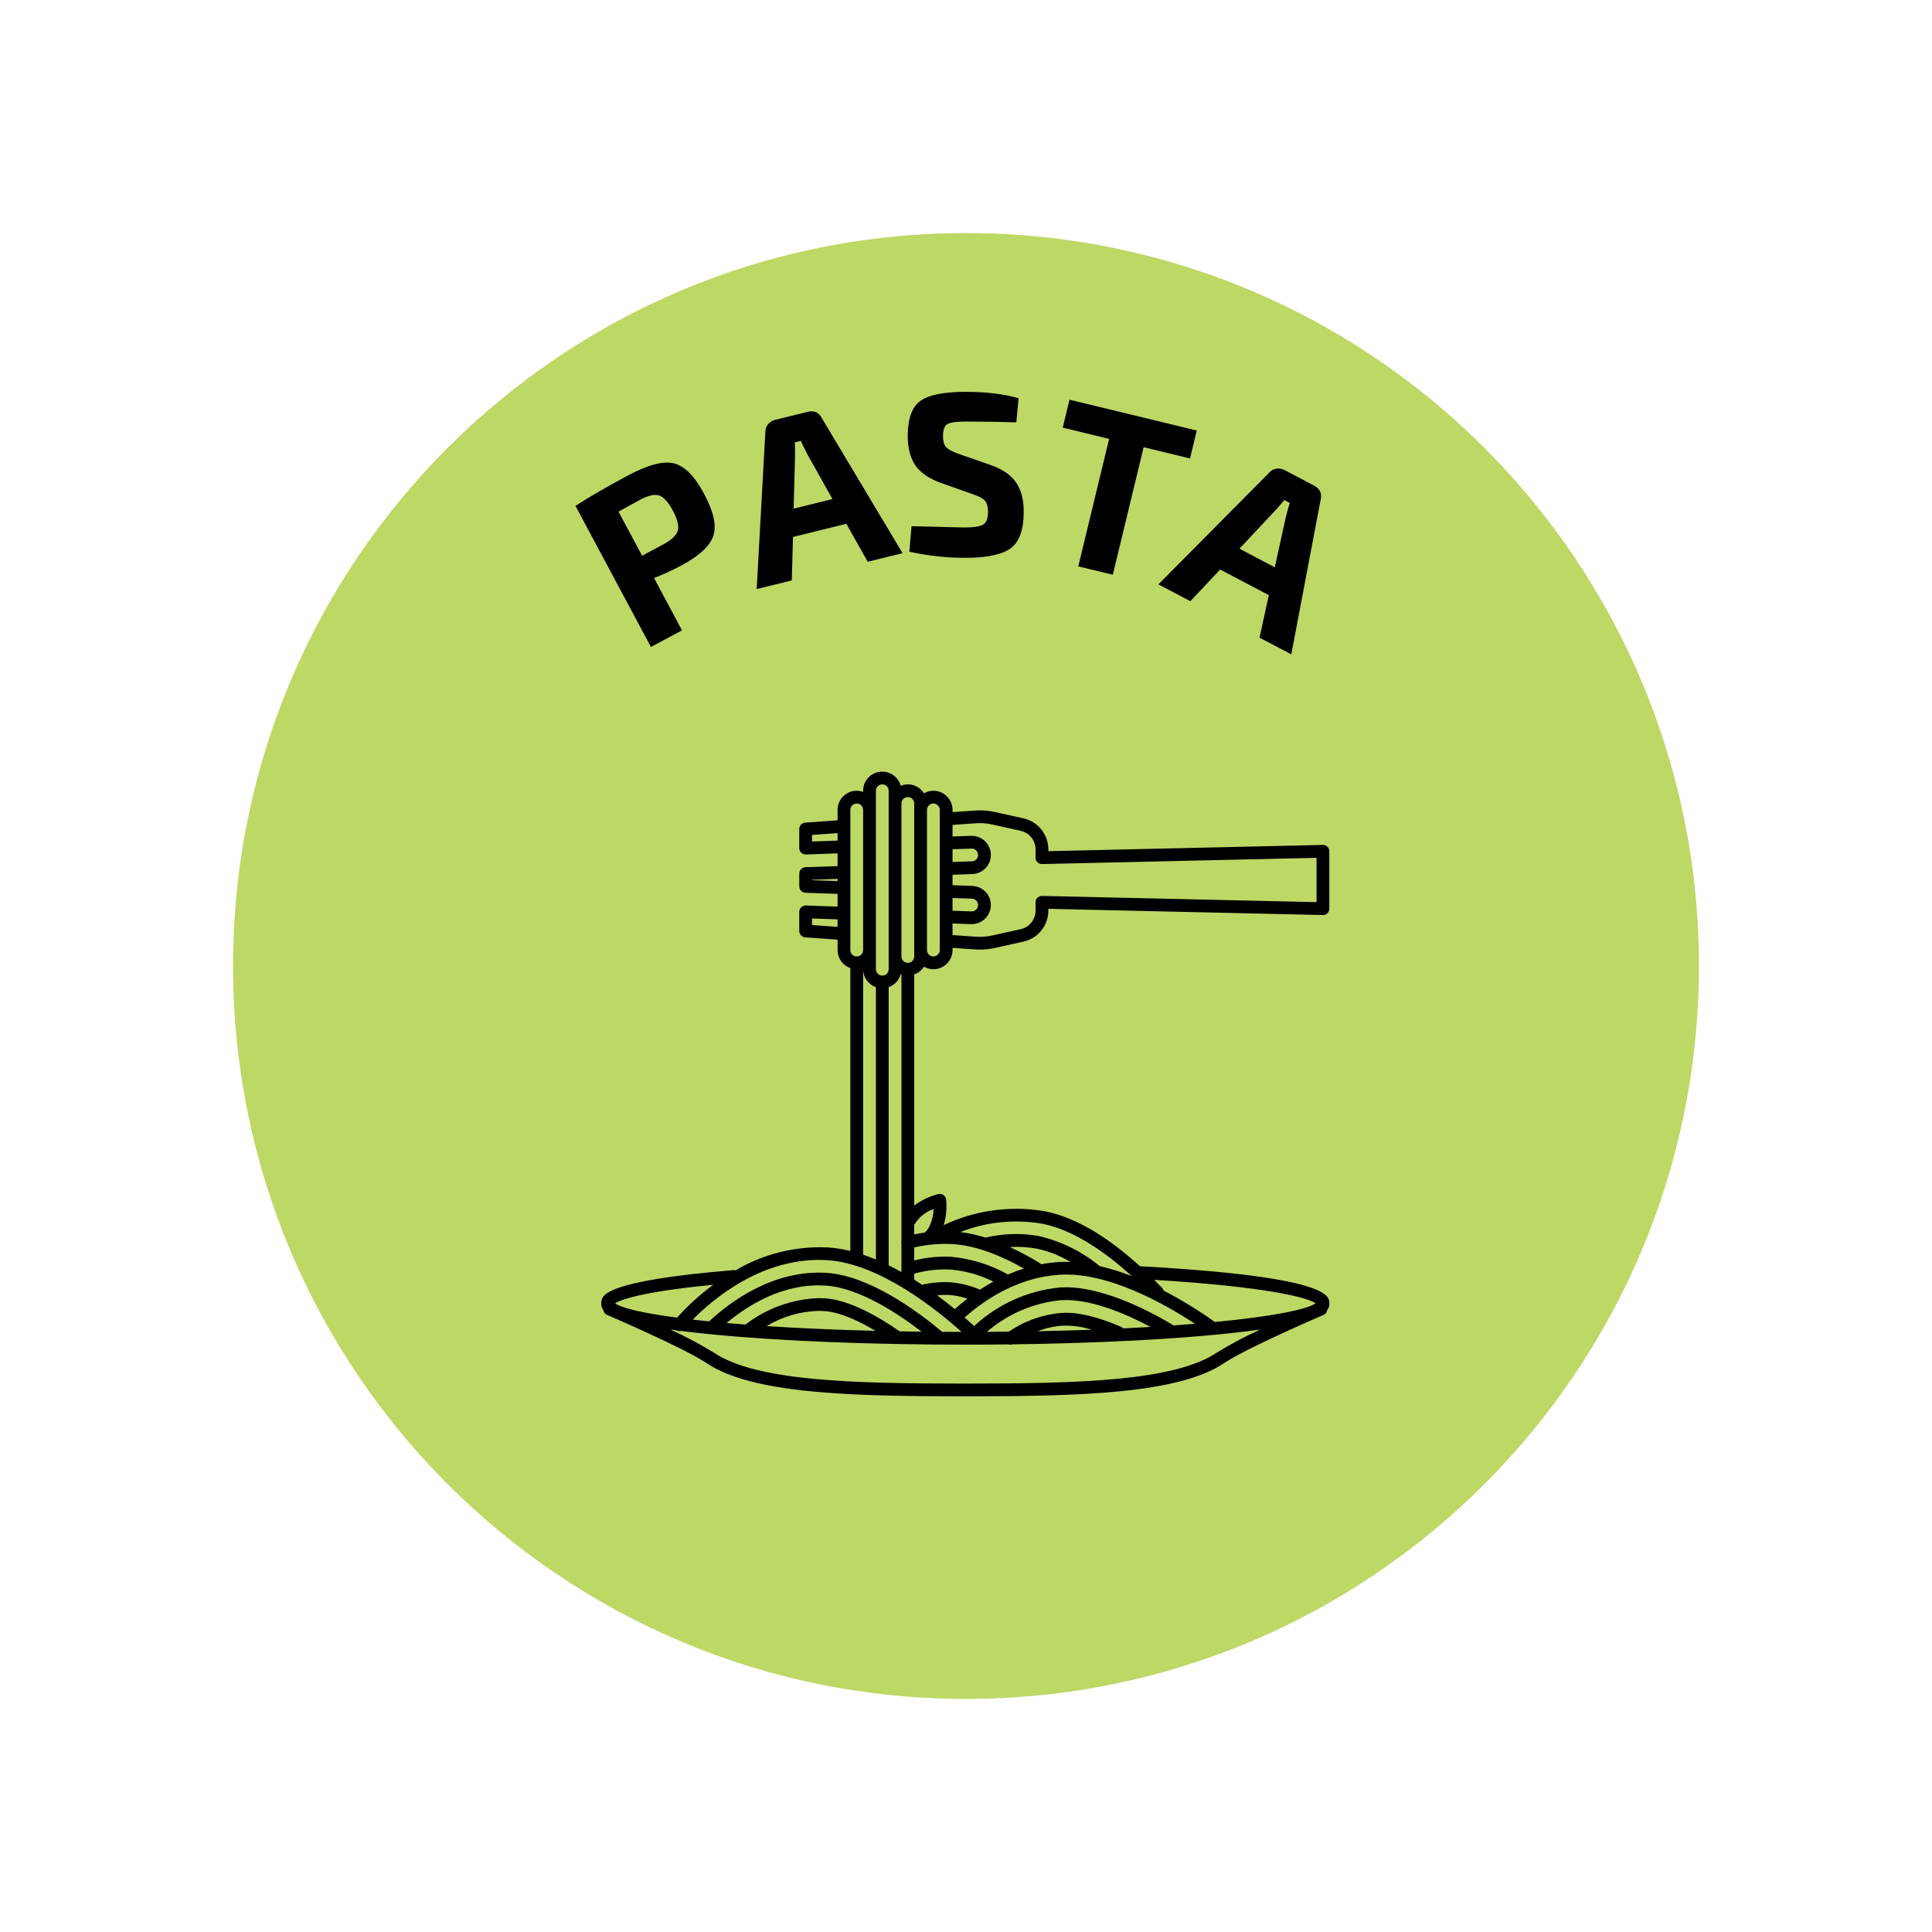 <svg xmlns="http://www.w3.org/2000/svg" xmlns:xlink="http://www.w3.org/1999/xlink" width="500" zoomAndPan="magnify" viewBox="0 0 375 375" height="500" preserveAspectRatio="xMidYMid meet" version="1.0"><defs><g/><clipPath id="c04904bfae"><path d="M 45.238 45.238 L 329.762 45.238 L 329.762 329.762 L 45.238 329.762 Z M 45.238 45.238 " clip-rule="nonzero"/></clipPath><clipPath id="20bb01a697"><path d="M 187.5 45.238 C 108.93 45.238 45.238 108.93 45.238 187.5 C 45.238 266.07 108.93 329.762 187.5 329.762 C 266.07 329.762 329.762 266.07 329.762 187.5 C 329.762 108.93 266.07 45.238 187.5 45.238 Z M 187.5 45.238 " clip-rule="nonzero"/></clipPath><clipPath id="50e82b4ae0"><path d="M 116.551 149.523 L 258.301 149.523 L 258.301 271.023 L 116.551 271.023 Z M 116.551 149.523 " clip-rule="nonzero"/></clipPath></defs><g clip-path="url(#c04904bfae)"><g clip-path="url(#20bb01a697)"><path fill="#bdd865" d="M 45.238 45.238 L 329.762 45.238 L 329.762 329.762 L 45.238 329.762 Z M 45.238 45.238 " fill-opacity="1" fill-rule="nonzero"/></g></g><g clip-path="url(#50e82b4ae0)"><path fill="#000000" d="M 256.758 164 L 203.48 165.211 L 203.48 164.875 C 203.484 164.172 203.367 163.488 203.137 162.82 C 202.902 162.156 202.566 161.551 202.125 161 C 201.684 160.449 201.164 159.988 200.562 159.617 C 199.961 159.246 199.316 158.988 198.629 158.836 L 193.121 157.617 C 191.824 157.328 190.516 157.234 189.191 157.328 L 184.887 157.633 L 184.887 157.195 C 184.887 156.703 184.789 156.23 184.602 155.773 C 184.414 155.32 184.145 154.918 183.797 154.57 C 183.445 154.223 183.043 153.957 182.59 153.766 C 182.133 153.578 181.66 153.484 181.168 153.484 C 180.516 153.488 179.906 153.652 179.344 153.98 C 179.113 153.613 178.828 153.293 178.484 153.027 C 178.145 152.758 177.766 152.559 177.352 152.426 C 176.938 152.289 176.516 152.23 176.082 152.25 C 175.645 152.266 175.227 152.355 174.824 152.52 C 174.711 152.082 174.52 151.684 174.258 151.316 C 173.996 150.953 173.676 150.645 173.301 150.395 C 172.926 150.145 172.52 149.969 172.082 149.867 C 171.645 149.766 171.199 149.746 170.754 149.805 C 170.309 149.863 169.887 150 169.488 150.211 C 169.09 150.422 168.746 150.699 168.449 151.039 C 168.152 151.375 167.926 151.754 167.766 152.176 C 167.609 152.598 167.531 153.035 167.531 153.484 L 167.531 153.711 C 167.133 153.562 166.719 153.488 166.293 153.484 C 165.797 153.484 165.324 153.578 164.867 153.766 C 164.414 153.957 164.012 154.223 163.664 154.57 C 163.316 154.918 163.047 155.32 162.855 155.773 C 162.668 156.23 162.574 156.703 162.574 157.195 L 162.574 159.223 L 156.285 159.672 C 156.129 159.684 155.98 159.723 155.84 159.789 C 155.699 159.859 155.574 159.949 155.469 160.062 C 155.359 160.18 155.277 160.309 155.223 160.453 C 155.164 160.598 155.137 160.75 155.137 160.906 L 155.137 164.617 C 155.137 164.781 155.168 164.941 155.23 165.094 C 155.293 165.242 155.383 165.379 155.496 165.492 C 155.613 165.609 155.75 165.699 155.898 165.762 C 156.051 165.824 156.211 165.855 156.375 165.855 L 156.418 165.855 L 162.574 165.637 L 162.574 168.109 L 156.328 168.332 C 156.168 168.336 156.016 168.371 155.871 168.438 C 155.723 168.504 155.594 168.594 155.48 168.707 C 155.371 168.824 155.285 168.957 155.227 169.105 C 155.164 169.254 155.137 169.406 155.137 169.566 L 155.137 172.043 C 155.137 172.203 155.164 172.355 155.227 172.504 C 155.285 172.656 155.371 172.785 155.48 172.902 C 155.594 173.016 155.723 173.109 155.867 173.172 C 156.016 173.238 156.168 173.273 156.328 173.281 L 162.574 173.504 L 162.574 175.977 L 156.418 175.754 C 156.25 175.75 156.09 175.777 155.93 175.836 C 155.773 175.898 155.637 175.984 155.516 176.102 C 155.395 176.219 155.301 176.352 155.234 176.508 C 155.168 176.664 155.137 176.824 155.137 176.992 L 155.137 180.703 C 155.137 180.859 155.164 181.012 155.223 181.156 C 155.277 181.301 155.359 181.434 155.469 181.547 C 155.574 181.66 155.699 181.754 155.84 181.82 C 155.98 181.887 156.129 181.926 156.285 181.938 L 162.574 182.387 L 162.574 184.414 C 162.574 184.797 162.633 185.172 162.75 185.535 C 162.867 185.898 163.035 186.238 163.258 186.551 C 163.48 186.863 163.746 187.133 164.051 187.363 C 164.355 187.594 164.691 187.773 165.051 187.898 L 165.051 242.812 C 163.637 242.457 162.199 242.227 160.742 242.129 C 157.59 241.977 154.484 242.277 151.422 243.035 C 148.363 243.793 145.473 244.973 142.758 246.578 C 142.629 246.539 142.496 246.523 142.359 246.531 C 116.707 248.668 116.707 251.562 116.707 252.957 C 116.668 253.449 116.805 253.891 117.113 254.277 C 117.18 254.723 117.414 255.035 117.828 255.219 C 117.977 255.285 132.781 261.641 137.125 264.57 C 145.98 270.539 165.117 271.023 187.363 271.023 C 209.613 271.023 228.75 270.539 237.605 264.57 C 241.949 261.641 256.754 255.285 256.902 255.219 C 257.316 255.035 257.551 254.723 257.613 254.277 C 257.926 253.891 258.062 253.449 258.023 252.957 C 258.023 251.543 258.02 247.789 221.27 245.777 C 216.043 241.016 209.453 236.359 202.688 235.082 C 199.371 234.527 196.047 234.484 192.719 234.945 C 189.391 235.406 186.207 236.355 183.168 237.793 C 183.652 236.164 183.812 234.508 183.645 232.82 C 183.621 232.648 183.566 232.484 183.477 232.336 C 183.387 232.188 183.27 232.062 183.129 231.965 C 182.988 231.863 182.832 231.797 182.66 231.762 C 182.488 231.727 182.32 231.727 182.148 231.766 C 180.43 232.188 178.863 232.934 177.449 234 L 177.449 189.137 C 178.254 188.852 178.887 188.348 179.344 187.629 C 179.906 187.957 180.516 188.121 181.168 188.125 C 181.66 188.125 182.133 188.031 182.59 187.844 C 183.043 187.656 183.445 187.387 183.797 187.039 C 184.145 186.691 184.414 186.289 184.602 185.836 C 184.789 185.379 184.887 184.906 184.887 184.414 L 184.887 183.977 C 189.078 184.266 189.34 184.316 190.164 184.316 C 191.16 184.316 192.148 184.211 193.121 183.992 L 198.629 182.773 C 199.316 182.621 199.961 182.363 200.562 181.992 C 201.164 181.621 201.684 181.16 202.125 180.609 C 202.566 180.062 202.902 179.453 203.137 178.789 C 203.367 178.125 203.484 177.438 203.48 176.734 L 203.48 176.402 L 256.758 177.609 C 257.109 177.633 257.406 177.516 257.652 177.258 C 257.898 177.016 258.023 176.719 258.023 176.371 L 258.023 165.238 C 258.023 164.891 257.898 164.594 257.652 164.352 C 257.402 164.105 257.105 163.988 256.758 164 Z M 184.887 174.297 L 188.648 174.43 C 188.898 174.441 189.121 174.516 189.324 174.66 C 189.527 174.805 189.672 174.992 189.762 175.223 C 189.852 175.453 189.867 175.691 189.816 175.934 C 189.762 176.176 189.645 176.383 189.465 176.555 C 189.215 176.801 188.914 176.918 188.562 176.898 L 184.887 176.77 Z M 184.887 164.84 L 188.562 164.711 C 188.91 164.699 189.215 164.812 189.465 165.055 C 189.645 165.227 189.762 165.434 189.816 165.676 C 189.867 165.918 189.852 166.156 189.762 166.387 C 189.672 166.617 189.527 166.805 189.324 166.949 C 189.121 167.094 188.898 167.172 188.648 167.18 L 184.887 167.312 Z M 180.91 241.562 L 180.93 241.559 C 182.168 241.441 183.41 241.406 184.652 241.465 C 188.793 241.66 193.523 243.27 198.734 246.227 C 197.684 246.555 196.648 246.941 195.641 247.379 C 192.184 245.445 188.48 244.297 184.535 243.934 C 182.137 243.828 179.777 244.07 177.449 244.652 L 177.449 242.125 C 178.59 241.863 179.746 241.676 180.91 241.562 Z M 231.941 256.945 C 230.586 257.059 229.18 257.164 227.715 257.27 C 227.648 257.191 227.574 257.125 227.492 257.066 C 222.602 254.164 213.246 249.371 205.711 249.902 C 202.605 250.203 199.629 250.996 196.781 252.277 C 193.934 253.559 191.371 255.262 189.086 257.387 C 188.578 256.914 187.957 256.352 187.234 255.719 C 191.348 252.082 197.645 247.984 205.539 247.434 C 215.012 246.77 226.219 253.168 231.941 256.945 Z M 218.008 257.84 C 217.891 257.703 217.75 257.602 217.586 257.527 C 212.973 255.535 209.082 254.629 206.059 254.84 C 205.648 254.867 205.246 254.91 204.852 254.961 C 201.566 255.445 198.543 256.617 195.789 258.477 C 194.398 258.492 192.992 258.504 191.559 258.512 C 193.57 256.773 195.801 255.379 198.242 254.332 C 200.688 253.285 203.234 252.633 205.883 252.371 C 211.52 251.988 218.438 254.957 223.312 257.555 C 221.609 257.656 219.836 257.75 218.008 257.84 Z M 211.902 258.098 C 208.562 258.219 205.051 258.316 201.363 258.391 C 202.598 257.922 203.871 257.594 205.18 257.414 C 205.52 257.367 205.871 257.332 206.227 257.309 C 208.164 257.254 210.055 257.516 211.902 258.098 Z M 177.449 247.215 C 179.727 246.574 182.051 246.309 184.414 246.406 C 187.363 246.66 190.164 247.441 192.816 248.758 C 191.906 249.258 191.035 249.781 190.215 250.324 C 190.203 250.32 190.195 250.309 190.184 250.305 C 188.301 249.508 186.34 249.031 184.301 248.879 C 183.887 248.859 183.477 248.852 183.086 248.859 C 181.809 248.879 180.547 249.023 179.297 249.289 C 179.199 249.316 179.109 249.355 179.023 249.406 C 178.508 249.062 177.984 248.719 177.449 248.383 Z M 183.125 251.332 C 183.473 251.324 183.82 251.332 184.176 251.352 C 185.406 251.434 186.602 251.672 187.77 252.07 C 186.887 252.75 186.074 253.434 185.328 254.102 C 184.297 253.25 183.141 252.34 181.883 251.414 C 182.301 251.375 182.715 251.34 183.125 251.332 Z M 205.367 244.965 C 204.258 245.043 203.16 245.184 202.07 245.391 C 202.008 245.312 201.934 245.246 201.852 245.188 C 199.969 244.023 198.023 242.98 196.012 242.055 C 197.789 241.945 199.551 242.055 201.301 242.375 C 203.598 242.871 205.75 243.727 207.762 244.934 C 206.965 244.902 206.164 244.914 205.367 244.965 Z M 174.969 240.867 C 174.918 241.062 174.914 241.262 174.961 241.457 L 174.969 241.473 L 174.969 246.906 C 174.156 246.453 173.332 246.016 172.488 245.602 L 172.488 191.609 C 173.062 191.406 173.555 191.082 173.969 190.637 C 174.379 190.191 174.668 189.676 174.824 189.09 C 174.871 189.109 174.922 189.121 174.969 189.137 Z M 170.012 153.484 C 170.012 153.32 170.043 153.16 170.105 153.012 C 170.168 152.859 170.258 152.723 170.375 152.609 C 170.488 152.492 170.625 152.402 170.777 152.34 C 170.926 152.277 171.086 152.246 171.25 152.246 C 171.414 152.246 171.574 152.277 171.723 152.34 C 171.875 152.402 172.012 152.492 172.125 152.609 C 172.242 152.723 172.332 152.859 172.395 153.012 C 172.457 153.16 172.488 153.32 172.488 153.484 L 172.488 188.125 C 172.488 188.289 172.457 188.449 172.395 188.602 C 172.332 188.75 172.242 188.887 172.125 189 C 172.012 189.117 171.875 189.207 171.723 189.27 C 171.574 189.332 171.414 189.363 171.25 189.363 C 171.086 189.363 170.926 189.332 170.777 189.27 C 170.625 189.207 170.488 189.117 170.375 189 C 170.258 188.887 170.168 188.75 170.105 188.602 C 170.043 188.449 170.012 188.289 170.012 188.125 Z M 166.293 155.957 C 166.457 155.957 166.613 155.988 166.766 156.051 C 166.918 156.113 167.051 156.203 167.168 156.32 C 167.285 156.438 167.375 156.57 167.438 156.723 C 167.5 156.875 167.531 157.031 167.531 157.195 L 167.531 184.414 C 167.531 184.578 167.5 184.738 167.438 184.887 C 167.375 185.039 167.285 185.176 167.168 185.289 C 167.051 185.406 166.918 185.496 166.766 185.559 C 166.613 185.621 166.457 185.652 166.293 185.652 C 166.129 185.652 165.969 185.621 165.816 185.559 C 165.664 185.496 165.531 185.406 165.414 185.289 C 165.297 185.176 165.211 185.039 165.145 184.887 C 165.082 184.738 165.051 184.578 165.051 184.414 L 165.051 181.332 L 165.055 181.32 C 165.055 181.316 165.051 181.309 165.051 181.305 L 165.051 157.195 C 165.051 157.031 165.082 156.875 165.148 156.723 C 165.211 156.57 165.301 156.438 165.414 156.32 C 165.531 156.203 165.664 156.113 165.816 156.051 C 165.969 155.988 166.129 155.957 166.293 155.957 Z M 157.613 163.336 L 157.613 162.059 L 162.574 161.707 L 162.574 163.16 Z M 157.613 170.848 L 157.613 170.762 L 162.574 170.586 L 162.574 171.027 Z M 157.613 179.551 L 157.613 178.273 L 162.574 178.449 L 162.574 179.906 Z M 167.531 188.125 C 167.531 188.508 167.59 188.883 167.707 189.246 C 167.824 189.613 167.996 189.949 168.219 190.262 C 168.438 190.574 168.703 190.844 169.008 191.074 C 169.316 191.305 169.648 191.484 170.012 191.609 L 170.012 244.469 C 169.191 244.125 168.363 243.816 167.531 243.535 Z M 160.586 244.598 C 170.766 245.238 181.973 254.324 186.641 258.523 C 185.367 258.52 184.113 258.516 182.879 258.508 C 178.027 254.449 168.684 247.586 160.434 247.066 C 150.137 246.418 141.789 252.609 137.641 256.477 C 136.531 256.363 135.477 256.25 134.465 256.133 C 138.219 252.309 148.047 243.809 160.586 244.598 Z M 174.609 258.41 C 170.629 255.637 164.922 252.309 160.121 252.008 C 159.711 251.98 159.309 251.969 158.91 251.969 C 156.328 252.062 153.824 252.547 151.398 253.422 C 148.969 254.297 146.734 255.523 144.691 257.098 C 143.422 257 142.199 256.898 141.023 256.793 C 145.211 253.301 152.082 249 160.273 249.535 C 166.754 249.945 174.336 254.98 178.875 258.473 C 177.43 258.457 176.008 258.438 174.609 258.41 Z M 169.91 258.312 C 162.023 258.121 154.969 257.797 148.812 257.391 C 151.918 255.523 155.285 254.543 158.91 254.441 C 159.254 254.441 159.605 254.453 159.965 254.477 C 163.059 254.672 166.711 256.391 169.91 258.312 Z M 138.453 249.371 C 135.883 251.254 133.539 253.379 131.418 255.754 C 124.676 254.859 120.574 253.867 119.391 252.977 C 120.273 252.398 123.953 250.785 138.453 249.371 Z M 236.219 262.52 C 227.945 268.098 209.199 268.551 187.363 268.551 C 165.531 268.551 146.785 268.098 138.512 262.52 C 135.805 260.859 133.008 259.375 130.117 258.059 C 130.48 258.109 130.848 258.16 131.234 258.211 C 131.531 258.387 131.844 258.426 132.176 258.332 C 133.961 258.559 135.938 258.781 138.156 259 C 151.309 260.289 168.785 260.996 187.363 260.996 C 190.188 260.996 192.98 260.98 195.742 260.945 C 195.977 261.02 196.215 261.016 196.449 260.938 C 210.688 260.758 230.582 260.031 244.613 258.059 C 241.723 259.375 238.926 260.859 236.219 262.52 Z M 235.82 256.602 C 232.637 254.336 229.316 252.301 225.848 250.496 C 225.797 250.309 225.707 250.145 225.574 250 C 225.086 249.484 224.562 248.953 224.027 248.414 C 245.672 249.738 253.762 251.828 255.355 252.961 C 253.812 254.148 247.082 255.52 235.82 256.602 Z M 202.223 237.512 C 208.617 238.723 215.027 243.453 219.684 247.695 C 217.645 246.891 215.555 246.238 213.418 245.738 C 213.395 245.715 213.379 245.68 213.352 245.66 C 209.918 242.887 206.059 240.98 201.766 239.945 C 198.254 239.301 194.762 239.395 191.289 240.219 C 189.691 239.715 188.066 239.355 186.406 239.141 C 188.918 238.152 191.52 237.52 194.203 237.246 C 196.891 236.969 199.562 237.059 202.223 237.512 Z M 177.598 237.52 C 178.477 236.16 179.684 235.211 181.211 234.672 C 181.172 235.965 180.852 237.188 180.25 238.332 C 180.043 238.672 179.793 238.977 179.5 239.242 C 178.816 239.336 178.133 239.449 177.449 239.59 L 177.449 237.703 C 177.504 237.645 177.551 237.586 177.598 237.52 Z M 177.449 185.652 C 177.449 185.816 177.418 185.973 177.355 186.125 C 177.289 186.277 177.203 186.41 177.086 186.527 C 176.969 186.645 176.836 186.734 176.684 186.797 C 176.531 186.859 176.371 186.891 176.207 186.891 C 176.043 186.891 175.887 186.859 175.734 186.797 C 175.582 186.734 175.449 186.645 175.332 186.527 C 175.215 186.41 175.125 186.277 175.062 186.125 C 175 185.973 174.969 185.816 174.969 185.652 L 174.969 155.957 C 174.969 155.793 175 155.637 175.062 155.484 C 175.125 155.332 175.215 155.199 175.332 155.082 C 175.449 154.969 175.582 154.879 175.734 154.816 C 175.887 154.754 176.043 154.719 176.207 154.719 C 176.371 154.719 176.531 154.754 176.684 154.816 C 176.836 154.879 176.969 154.969 177.086 155.082 C 177.203 155.199 177.289 155.332 177.355 155.484 C 177.418 155.637 177.449 155.793 177.449 155.957 Z M 182.406 184.414 C 182.406 184.578 182.375 184.738 182.312 184.887 C 182.25 185.039 182.16 185.176 182.043 185.289 C 181.926 185.406 181.793 185.496 181.641 185.559 C 181.488 185.621 181.332 185.652 181.168 185.652 C 181.004 185.652 180.844 185.621 180.691 185.559 C 180.539 185.496 180.406 185.406 180.289 185.289 C 180.176 185.176 180.086 185.039 180.023 184.887 C 179.957 184.738 179.926 184.578 179.926 184.414 L 179.926 157.195 C 179.926 157.031 179.957 156.875 180.023 156.723 C 180.086 156.57 180.176 156.438 180.289 156.32 C 180.406 156.203 180.539 156.113 180.691 156.051 C 180.844 155.988 181.004 155.957 181.168 155.957 C 181.332 155.957 181.488 155.988 181.641 156.051 C 181.793 156.113 181.926 156.203 182.043 156.32 C 182.16 156.438 182.25 156.57 182.312 156.723 C 182.375 156.875 182.406 157.031 182.406 157.195 Z M 255.543 175.105 L 202.27 173.898 C 202.102 173.895 201.941 173.922 201.785 173.984 C 201.629 174.047 201.492 174.133 201.375 174.25 C 201.254 174.367 201.164 174.504 201.098 174.656 C 201.031 174.809 201 174.969 201 175.137 L 201 176.734 C 201.004 177.156 200.934 177.566 200.793 177.965 C 200.656 178.367 200.453 178.73 200.188 179.059 C 199.922 179.391 199.609 179.664 199.25 179.887 C 198.891 180.109 198.504 180.266 198.09 180.355 L 192.582 181.578 C 191.523 181.812 190.449 181.891 189.367 181.816 L 184.887 181.496 L 184.887 179.246 L 188.473 179.375 C 188.52 179.375 188.566 179.375 188.609 179.375 C 189.098 179.375 189.566 179.281 190.016 179.098 C 190.465 178.914 190.863 178.648 191.211 178.309 C 191.559 177.969 191.828 177.574 192.02 177.129 C 192.211 176.68 192.312 176.215 192.32 175.73 C 192.328 175.242 192.246 174.773 192.07 174.32 C 191.891 173.867 191.637 173.465 191.301 173.113 C 190.969 172.762 190.578 172.484 190.133 172.285 C 189.691 172.086 189.227 171.977 188.738 171.957 L 184.887 171.82 L 184.887 169.789 L 188.738 169.652 C 189.23 169.637 189.703 169.523 190.152 169.32 C 190.598 169.113 190.992 168.832 191.328 168.473 C 191.664 168.113 191.918 167.703 192.09 167.242 C 192.262 166.781 192.34 166.305 192.32 165.812 C 192.305 165.32 192.191 164.852 191.988 164.402 C 191.781 163.953 191.5 163.562 191.141 163.227 C 190.777 162.895 190.367 162.641 189.906 162.469 C 189.441 162.297 188.965 162.219 188.473 162.234 L 184.887 162.363 L 184.887 160.113 L 189.367 159.797 C 190.449 159.719 191.523 159.797 192.582 160.031 L 198.09 161.254 C 198.504 161.344 198.891 161.5 199.25 161.723 C 199.609 161.945 199.922 162.219 200.188 162.551 C 200.453 162.879 200.656 163.246 200.793 163.645 C 200.934 164.043 201.004 164.453 201 164.875 L 201 166.477 C 201 166.641 201.031 166.801 201.098 166.953 C 201.164 167.109 201.254 167.242 201.375 167.359 C 201.492 167.477 201.629 167.566 201.785 167.625 C 201.941 167.688 202.102 167.715 202.27 167.711 L 255.543 166.504 Z M 255.543 175.105 " fill-opacity="1" fill-rule="nonzero"/></g><g fill="#000000" fill-opacity="1"><g transform="translate(123.562, 127.057)"><g><path d="M 2.781 -1.484 L -11.859 -28.859 C -9.523 -30.41 -6.125 -32.383 -1.656 -34.781 C 2.188 -36.832 5.145 -37.613 7.219 -37.125 C 9.301 -36.633 11.266 -34.656 13.109 -31.188 C 14.961 -27.727 15.555 -25.016 14.891 -23.047 C 14.234 -21.078 12.172 -19.164 8.703 -17.312 C 6.961 -16.375 5.191 -15.555 3.391 -14.859 L 8.812 -4.703 Z M 1.078 -19.188 L 5.328 -21.469 C 6.859 -22.32 7.75 -23.191 8 -24.078 C 8.258 -24.973 7.938 -26.266 7.031 -27.953 C 6.133 -29.641 5.242 -30.617 4.359 -30.891 C 3.484 -31.172 2.27 -30.898 0.719 -30.078 L -3.516 -27.75 Z M 1.078 -19.188 "/></g></g></g><g fill="#000000" fill-opacity="1"><g transform="translate(146.826, 114.349)"><g><path d="M 17.453 -12.688 L 7.094 -10.125 L 6.859 -1.688 L 0.047 -0.016 L 1.734 -30.562 C 1.734 -31.113 1.91 -31.598 2.266 -32.016 C 2.617 -32.441 3.078 -32.723 3.641 -32.859 L 9.922 -34.406 C 11.172 -34.719 12.082 -34.332 12.656 -33.25 L 28.359 -6.984 L 21.594 -5.312 Z M 14.75 -17.484 L 9.938 -26.078 C 9.227 -27.453 8.789 -28.348 8.625 -28.766 L 7.453 -28.484 C 7.461 -28.172 7.473 -27.676 7.484 -27 C 7.492 -26.32 7.492 -25.812 7.484 -25.469 L 7.219 -15.625 Z M 14.75 -17.484 "/></g></g></g><g fill="#000000" fill-opacity="1"><g transform="translate(174.206, 107.666)"><g><path d="M 14.656 -11.719 L 8.406 -13.938 C 6.094 -14.77 4.441 -15.91 3.453 -17.359 C 2.473 -18.805 1.984 -20.703 1.984 -23.047 C 1.992 -26.461 2.832 -28.742 4.5 -29.891 C 6.176 -31.047 9.113 -31.617 13.312 -31.609 C 17.27 -31.598 20.664 -31.188 23.5 -30.375 L 23.062 -25.688 C 20.445 -25.781 17.207 -25.832 13.344 -25.844 C 11.539 -25.844 10.336 -25.688 9.734 -25.375 C 9.141 -25.07 8.836 -24.289 8.828 -23.031 C 8.828 -22.008 9.051 -21.27 9.5 -20.812 C 9.945 -20.363 10.801 -19.926 12.062 -19.5 L 17.953 -17.453 C 20.348 -16.617 22.039 -15.469 23.031 -14 C 24.02 -12.539 24.508 -10.645 24.5 -8.312 C 24.488 -4.832 23.641 -2.473 21.953 -1.234 C 20.273 0.004 17.273 0.617 12.953 0.609 C 9.441 0.598 5.891 0.203 2.297 -0.578 L 2.719 -5.531 C 9.102 -5.363 12.52 -5.281 12.969 -5.281 C 14.801 -5.281 16.023 -5.473 16.641 -5.859 C 17.254 -6.242 17.562 -7.051 17.562 -8.281 C 17.562 -9.332 17.352 -10.078 16.938 -10.516 C 16.531 -10.953 15.77 -11.352 14.656 -11.719 Z M 14.656 -11.719 "/></g></g></g><g fill="#000000" fill-opacity="1"><g transform="translate(199.497, 107.567)"><g><path d="M 31.484 -18.578 L 22.484 -20.766 L 16.5 3.984 L 9.797 2.375 L 15.781 -22.375 L 6.781 -24.562 L 8.094 -29.984 L 32.797 -24 Z M 31.484 -18.578 "/></g></g></g><g fill="#000000" fill-opacity="1"><g transform="translate(224.797, 113.408)"><g><path d="M 21.484 2.109 L 12.031 -2.859 L 6.25 3.281 L 0.047 0.016 L 21.594 -21.703 C 21.945 -22.117 22.395 -22.363 22.938 -22.438 C 23.488 -22.52 24.02 -22.43 24.531 -22.172 L 30.25 -19.156 C 31.395 -18.551 31.828 -17.648 31.547 -16.453 L 25.844 13.594 L 19.672 10.359 Z M 22.641 -3.297 L 24.75 -12.906 C 25.125 -14.406 25.391 -15.363 25.547 -15.781 L 24.484 -16.344 C 24.285 -16.113 23.969 -15.738 23.531 -15.219 C 23.094 -14.707 22.754 -14.332 22.516 -14.094 L 15.781 -6.906 Z M 22.641 -3.297 "/></g></g></g></svg>